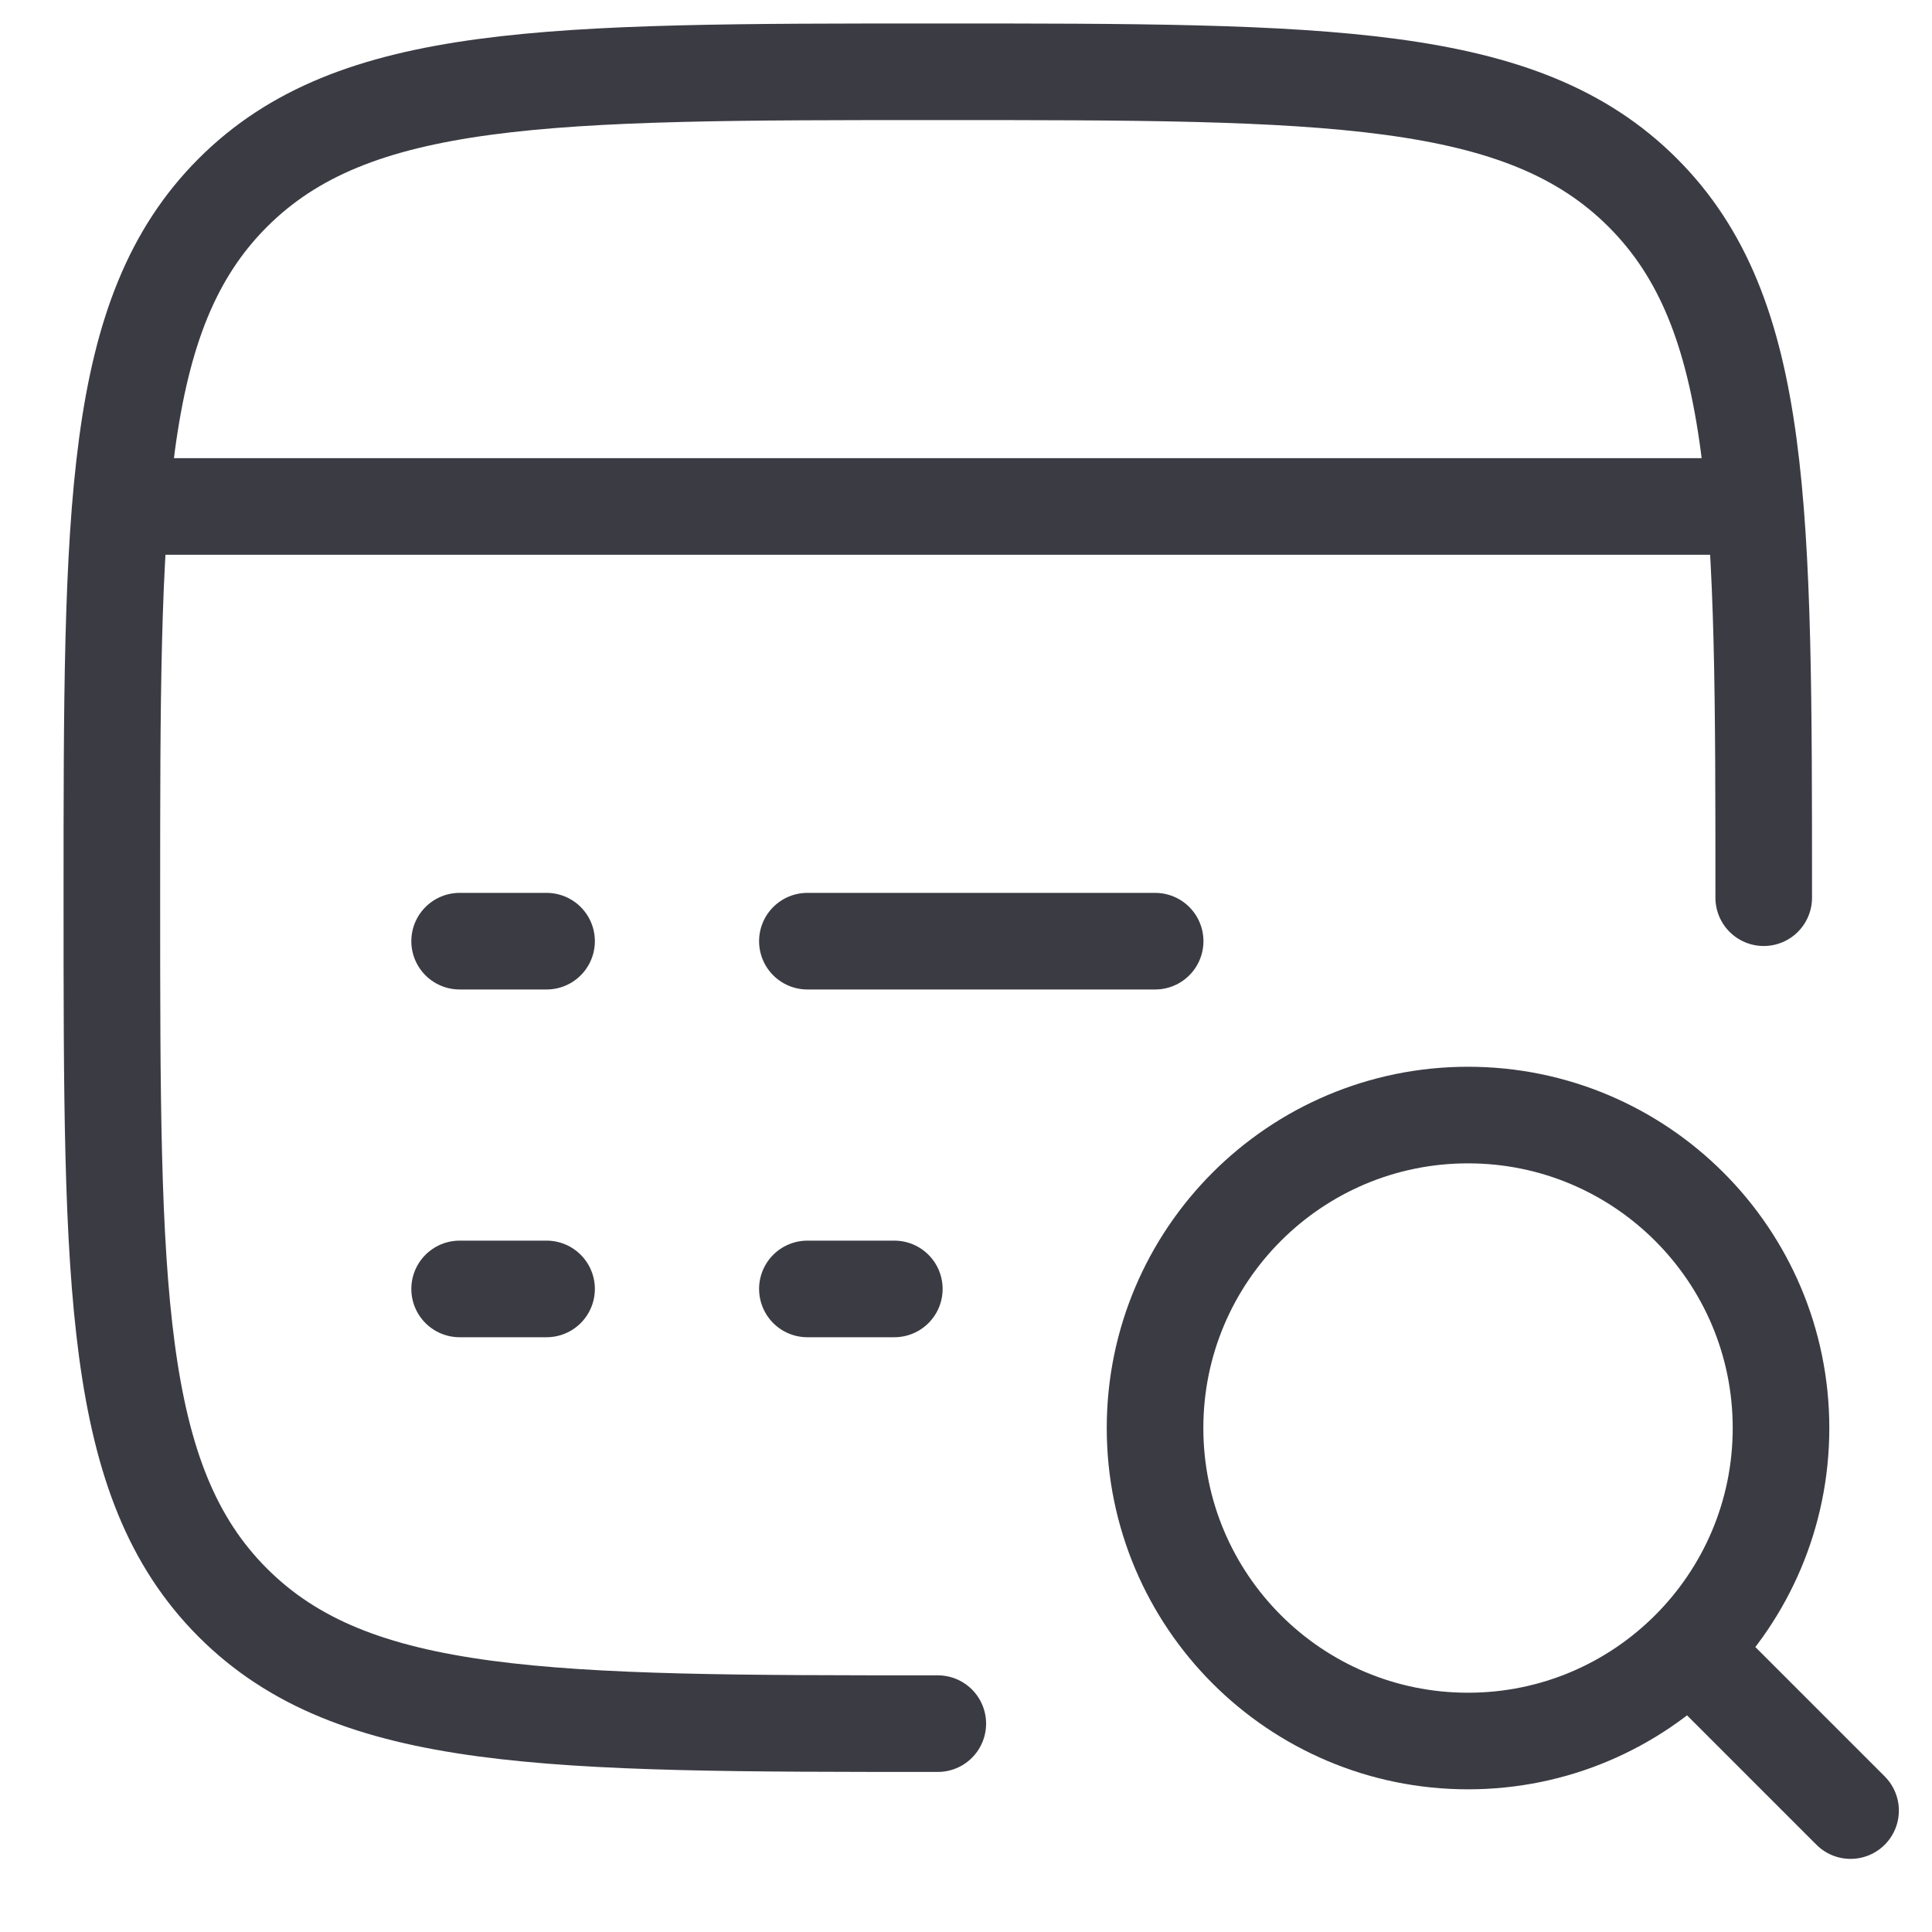 <svg width="20" height="20" viewBox="0 0 20 20" fill="none" xmlns="http://www.w3.org/2000/svg">
<path d="M9.708 17.843C5.678 17.843 3.662 17.843 2.41 16.591C1.158 15.339 1.158 13.323 1.158 9.293C1.158 5.262 1.158 3.247 2.41 1.995C3.662 0.743 5.678 0.743 9.708 0.743C13.739 0.743 15.754 0.743 17.006 1.995C18.258 3.247 18.258 5.262 18.258 9.293" stroke="#3B3B44" stroke-linecap="round"/>
<path d="M1.158 5.243H18.258" stroke="#3B3B44" stroke-linejoin="round"/>
<path d="M8.358 13.343H9.258M4.758 13.343H5.658M8.358 9.743H11.958M4.758 9.743H5.658" stroke="#3B3B44" stroke-linecap="round" stroke-linejoin="round"/>
<path d="M17.717 17.303L19.157 18.743M18.437 14.783C18.437 12.994 16.986 11.543 15.197 11.543C13.408 11.543 11.957 12.994 11.957 14.783C11.957 16.572 13.408 18.023 15.197 18.023C16.986 18.023 18.437 16.572 18.437 14.783Z" stroke="#3B3B44" stroke-linecap="round" stroke-linejoin="round"/>
</svg>
